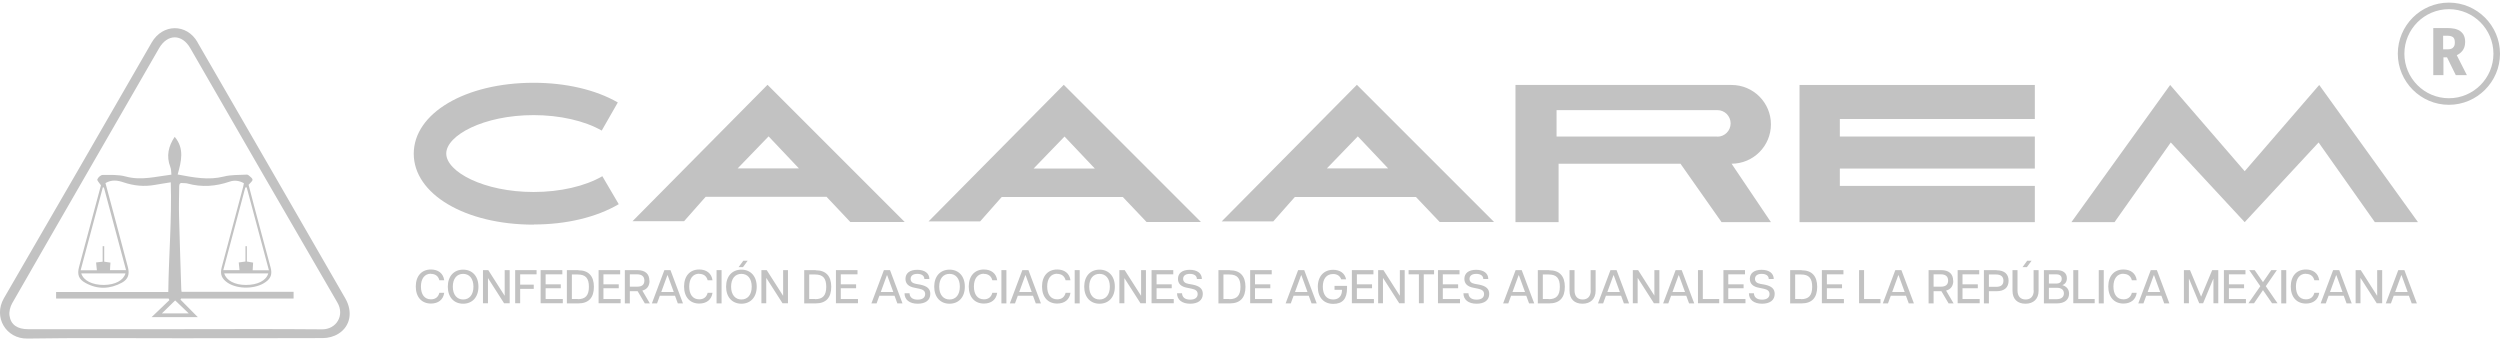 <svg width="345" height="47" viewBox="0 0 345 47" fill="none" xmlns="http://www.w3.org/2000/svg">
<g clip-path="url(#clip0_344_121)">
<path d="M27.255 5.816C25.767 3.229 22.447 3.251 20.937 5.86C14.145 17.633 7.374 29.406 0.539 41.157C-0.97 43.767 0.841 46.785 3.795 46.721C10.566 46.613 17.336 46.677 24.107 46.677C30.878 46.677 37.734 46.677 44.548 46.656C45.281 46.656 46.101 46.44 46.704 46.052C48.365 45.017 48.71 43.012 47.653 41.179C40.861 29.384 34.069 17.611 27.255 5.838V5.816ZM44.44 45.448C37.648 45.384 30.878 45.427 24.085 45.427C17.336 45.427 10.609 45.427 3.86 45.427C2.415 45.427 1.488 44.823 1.315 43.572C1.229 43.012 1.402 42.343 1.682 41.847C4.938 36.155 8.215 30.484 11.493 24.791C14.986 18.754 18.457 12.695 21.951 6.657C23.115 4.652 25.12 4.652 26.263 6.657C33.012 18.366 39.761 30.074 46.553 41.74C47.61 43.529 46.403 45.47 44.44 45.448V45.448Z" fill="#C2C2C2"/>
<path d="M25.012 39.842C24.905 36.521 24.797 33.201 24.711 29.88C24.668 28.479 24.711 27.077 24.732 25.675C24.732 25.33 24.905 25.201 25.25 25.266C25.465 25.287 25.703 25.266 25.897 25.33C27.859 25.869 29.778 25.718 31.675 25.072C32.344 24.834 33.012 24.921 33.659 25.287C33.616 25.481 33.594 25.654 33.551 25.805C32.559 29.492 31.567 33.201 30.597 36.888C30.338 37.858 30.597 38.462 31.417 39.023C32.818 39.95 35.276 39.907 36.635 38.936C37.389 38.419 37.584 37.815 37.346 36.931C36.85 35.077 36.354 33.244 35.858 31.389C35.319 29.384 34.78 27.357 34.306 25.503C34.565 25.201 34.867 24.985 34.845 24.791C34.824 24.576 34.522 24.382 34.328 24.209C34.241 24.123 34.09 24.08 33.961 24.101C32.947 24.166 31.891 24.101 30.899 24.36C28.764 24.899 26.716 24.489 24.517 24.08C25.012 22.29 25.487 20.5 24.107 18.883C23.244 20.177 22.921 21.535 23.503 23.045C23.633 23.347 23.611 23.713 23.654 24.101C21.498 24.36 19.492 24.942 17.358 24.36C16.344 24.08 15.245 24.144 14.167 24.144C13.908 24.144 13.541 24.468 13.434 24.748C13.369 24.899 13.692 25.223 13.929 25.568C13.929 25.524 13.929 25.632 13.886 25.74C12.894 29.427 11.902 33.136 10.911 36.823C10.63 37.88 10.846 38.527 11.795 39.044C13.477 39.971 15.18 39.907 16.84 39.001C17.681 38.527 17.897 37.858 17.66 36.909C17.142 34.926 16.603 32.964 16.086 30.98C15.568 29.082 15.072 27.163 14.555 25.266C15.396 24.77 16.215 24.878 17.034 25.158C18.436 25.632 19.859 25.783 21.325 25.524C22.015 25.417 22.684 25.287 23.568 25.158C23.719 30.29 23.288 35.271 23.223 40.295H7.741V41.2H23.266C23.266 41.2 23.352 41.33 23.374 41.416C22.576 42.171 21.778 42.925 20.916 43.766H27.298C26.457 42.904 25.681 42.128 24.905 41.351C24.926 41.308 24.969 41.243 24.991 41.2H40.516V40.273H25.056C25.056 40.122 25.012 40.014 25.012 39.907V39.842ZM33.918 39.324C32.387 39.324 31.223 38.699 30.942 37.729H37.023C36.721 38.742 35.535 39.324 33.918 39.324V39.324ZM34.047 25.869C35.061 29.664 36.074 33.438 37.109 37.298H34.867C34.888 36.931 34.91 36.629 34.931 36.241C34.651 36.198 34.414 36.155 34.069 36.09V33.977C34.069 33.977 33.939 33.977 33.875 33.977V36.09C33.53 36.133 33.292 36.176 32.947 36.219C32.991 36.564 33.012 36.888 33.055 37.276H30.813C31.826 33.459 32.84 29.664 33.853 25.869C33.896 25.869 33.961 25.869 34.004 25.848L34.047 25.869ZM14.339 39.324C12.743 39.324 11.536 38.742 11.213 37.729H17.315C17.034 38.699 15.892 39.303 14.339 39.324V39.324ZM17.401 37.276H15.18C15.18 36.953 15.223 36.608 15.245 36.241C14.964 36.198 14.749 36.155 14.382 36.112V33.977C14.382 33.977 14.253 33.977 14.167 33.977V36.112C13.778 36.155 13.563 36.176 13.261 36.219C13.304 36.586 13.326 36.931 13.369 37.298H11.126C12.161 33.459 13.175 29.664 14.188 25.869C14.231 25.869 14.274 25.869 14.339 25.869C15.352 29.643 16.366 33.438 17.401 37.298V37.276ZM26.047 43.249H22.339C22.921 42.667 23.568 42.041 24.172 41.459C24.732 41.998 25.379 42.602 26.047 43.249V43.249Z" fill="#C2C2C2"/>
<path d="M146.776 11.725L128.146 30.549H135.261L138.237 27.185H154.948L158.225 30.635H165.729L146.797 11.703L146.776 11.725ZM142.636 23.26L146.905 18.84L151.088 23.26H142.636V23.26Z" fill="#C2C2C2"/>
<path d="M168.597 30.549H175.713L178.688 27.185H195.399L198.677 30.635H206.181L187.249 11.703L168.619 30.527L168.597 30.549ZM191.561 23.239H183.109L187.378 18.819L191.561 23.239Z" fill="#C2C2C2"/>
<path d="M114.087 27.185L117.343 30.635H124.847L105.915 11.703L87.285 30.527H94.4L97.376 27.163H114.087V27.185ZM106.066 18.819L110.249 23.239H101.796L106.066 18.819V18.819Z" fill="#C2C2C2"/>
<path d="M238.956 22.592C241.953 22.592 244.389 20.155 244.389 17.158C244.389 14.161 241.953 11.725 238.956 11.725H209.135V30.656H215.086V22.592H231.905L237.576 30.656H244.389L238.956 22.592ZM236.994 18.84H214.806V15.196H236.994C238.007 15.196 238.826 16.015 238.826 17.029C238.826 18.042 238.007 18.862 236.994 18.862V18.84Z" fill="#C2C2C2"/>
<path d="M280.808 25.654H253.898V23.26H280.808V18.84H253.898V16.425H280.808V11.725H248.335V30.656H280.808V25.654Z" fill="#C2C2C2"/>
<path d="M309.767 23.627L299.482 11.725L285.854 30.656H291.805L299.568 19.66L309.767 30.656L319.966 19.66L327.729 30.656H333.68L320.052 11.725L309.767 23.627Z" fill="#C2C2C2"/>
<path d="M73.657 30.98C78.142 30.98 82.304 29.988 85.387 28.177L83.123 24.317C80.751 25.697 77.302 26.495 73.636 26.495C66.736 26.495 61.582 23.692 61.582 21.19C61.582 18.689 66.736 15.886 73.636 15.886C77.237 15.886 80.665 16.662 83.037 18.021L85.258 14.139C82.196 12.371 78.056 11.423 73.636 11.423C64.213 11.423 57.097 15.627 57.097 21.212C57.097 26.797 64.213 31.001 73.636 31.001L73.657 30.98Z" fill="#C2C2C2"/>
<path d="M59.469 37.794C60.073 37.794 60.483 38.096 60.634 38.678H61.302C61.173 37.708 60.461 37.19 59.469 37.19C58.219 37.19 57.378 38.053 57.378 39.54C57.378 41.028 58.219 41.891 59.469 41.891C60.461 41.891 61.173 41.373 61.302 40.403H60.634C60.483 41.007 60.073 41.308 59.469 41.308C58.585 41.308 58.089 40.64 58.089 39.54C58.089 38.441 58.607 37.772 59.469 37.772V37.794Z" fill="#C2C2C2"/>
<path d="M63.911 37.211C62.661 37.211 61.798 38.095 61.798 39.561C61.798 41.028 62.661 41.912 63.911 41.912C65.162 41.912 66.025 41.028 66.025 39.561C66.025 38.095 65.162 37.211 63.911 37.211ZM63.911 41.33C63.071 41.33 62.488 40.683 62.488 39.561C62.488 38.44 63.049 37.793 63.911 37.793C64.774 37.793 65.335 38.44 65.335 39.561C65.335 40.683 64.774 41.33 63.911 41.33Z" fill="#C2C2C2"/>
<path d="M69.647 40.791H69.625L67.383 37.276H66.65V41.847H67.34V38.376L69.561 41.847H70.337V37.276H69.647V40.791Z" fill="#C2C2C2"/>
<path d="M71.092 41.847H71.782V39.864H73.657V39.281H71.782V37.858H74.046V37.276H71.092V41.847Z" fill="#C2C2C2"/>
<path d="M75.296 39.777H77.388V39.238H75.296V37.858H77.603V37.276H74.606V41.847H77.668V41.265H75.296V39.777Z" fill="#C2C2C2"/>
<path d="M79.803 37.276H78.229V41.869H79.803C81.248 41.869 81.959 41.071 81.959 39.583C81.959 38.095 81.226 37.298 79.803 37.298V37.276ZM79.738 41.265H78.919V37.88H79.738C80.816 37.88 81.269 38.397 81.269 39.583C81.269 40.769 80.795 41.287 79.738 41.287V41.265Z" fill="#C2C2C2"/>
<path d="M83.274 39.777H85.388V39.238H83.274V37.858H85.582V37.276H82.606V41.847H85.646V41.265H83.274V39.777Z" fill="#C2C2C2"/>
<path d="M89.614 38.721C89.614 37.815 89.053 37.276 87.953 37.276H86.228V41.869H86.918V40.187H87.996L88.988 41.869H89.678L88.643 40.101C89.312 39.928 89.635 39.432 89.635 38.742L89.614 38.721ZM87.932 39.562H86.918V37.858H87.932C88.579 37.858 88.924 38.16 88.924 38.721C88.924 39.281 88.6 39.562 87.932 39.562Z" fill="#C2C2C2"/>
<path d="M91.684 37.276L89.959 41.869H90.671L91.059 40.812H93.15L93.538 41.869H94.25L92.525 37.276H91.684ZM91.253 40.295L92.094 37.988H92.137L92.978 40.295H91.274H91.253Z" fill="#C2C2C2"/>
<path d="M96.492 37.794C97.096 37.794 97.506 38.096 97.657 38.678H98.325C98.196 37.708 97.484 37.19 96.492 37.19C95.242 37.19 94.401 38.053 94.401 39.54C94.401 41.028 95.242 41.891 96.492 41.891C97.484 41.891 98.196 41.373 98.325 40.403H97.657C97.506 41.007 97.096 41.308 96.492 41.308C95.608 41.308 95.112 40.64 95.112 39.54C95.112 38.441 95.63 37.772 96.492 37.772V37.794Z" fill="#C2C2C2"/>
<path d="M99.576 37.276H98.885V41.869H99.576V37.276Z" fill="#C2C2C2"/>
<path d="M102.53 36.866L103.177 35.982H102.573L101.926 36.866H102.53Z" fill="#C2C2C2"/>
<path d="M102.314 37.211C101.063 37.211 100.201 38.095 100.201 39.561C100.201 41.028 101.063 41.912 102.314 41.912C103.565 41.912 104.427 41.028 104.427 39.561C104.427 38.095 103.565 37.211 102.314 37.211ZM102.314 41.33C101.473 41.33 100.891 40.683 100.891 39.561C100.891 38.44 101.452 37.793 102.314 37.793C103.177 37.793 103.737 38.44 103.737 39.561C103.737 40.683 103.177 41.33 102.314 41.33Z" fill="#C2C2C2"/>
<path d="M108.071 40.791H108.05L105.807 37.276H105.074V41.847H105.742V38.376H105.764L107.985 41.847H108.74V37.276H108.071V40.791Z" fill="#C2C2C2"/>
<path d="M112.556 37.276H110.982V41.869H112.556C114.001 41.869 114.712 41.071 114.712 39.583C114.712 38.095 113.979 37.298 112.556 37.298V37.276ZM112.492 41.265H111.672V37.88H112.492C113.57 37.88 114.022 38.397 114.022 39.583C114.022 40.769 113.548 41.287 112.492 41.287V41.265Z" fill="#C2C2C2"/>
<path d="M116.028 39.777H118.141V39.238H116.028V37.858H118.335V37.276H115.359V41.847H118.4V41.265H116.028V39.777Z" fill="#C2C2C2"/>
<path d="M121.979 37.276L120.254 41.869H120.966L121.354 40.812H123.445L123.834 41.869H124.545L122.82 37.276H121.979ZM121.548 40.295L122.389 37.988H122.432L123.273 40.295H121.569H121.548Z" fill="#C2C2C2"/>
<path d="M127.003 39.281L126.4 39.173C125.904 39.087 125.666 38.85 125.666 38.483C125.666 38.074 125.968 37.794 126.594 37.794C127.219 37.794 127.564 38.074 127.564 38.505H128.254C128.254 37.707 127.607 37.233 126.572 37.233C125.537 37.233 124.955 37.707 124.955 38.483C124.955 39.152 125.386 39.562 126.227 39.713L126.852 39.842C127.391 39.95 127.672 40.165 127.672 40.575C127.672 41.049 127.327 41.351 126.637 41.351C125.904 41.351 125.537 41.006 125.515 40.467H124.825C124.825 41.351 125.494 41.912 126.637 41.912C127.715 41.912 128.383 41.438 128.383 40.553C128.383 39.842 127.93 39.475 127.003 39.281V39.281Z" fill="#C2C2C2"/>
<path d="M131.035 37.211C129.785 37.211 128.922 38.095 128.922 39.561C128.922 41.028 129.785 41.912 131.035 41.912C132.286 41.912 133.148 41.028 133.148 39.561C133.148 38.095 132.286 37.211 131.035 37.211ZM131.035 41.33C130.194 41.33 129.612 40.683 129.612 39.561C129.612 38.44 130.173 37.793 131.035 37.793C131.898 37.793 132.458 38.44 132.458 39.561C132.458 40.683 131.898 41.33 131.035 41.33Z" fill="#C2C2C2"/>
<path d="M135.779 37.794C136.383 37.794 136.792 38.096 136.943 38.678H137.612C137.482 37.708 136.771 37.19 135.779 37.19C134.528 37.19 133.688 38.053 133.688 39.54C133.688 41.028 134.528 41.891 135.779 41.891C136.771 41.891 137.482 41.373 137.612 40.403H136.943C136.792 41.007 136.383 41.308 135.779 41.308C134.895 41.308 134.399 40.64 134.399 39.54C134.399 38.441 134.917 37.772 135.779 37.772V37.794Z" fill="#C2C2C2"/>
<path d="M138.884 37.276H138.194V41.869H138.884V37.276Z" fill="#C2C2C2"/>
<path d="M141.083 37.276L139.358 41.869H140.07L140.458 40.812H142.55L142.938 41.869H143.649L141.924 37.276H141.083V37.276ZM140.652 40.295L141.493 37.988H141.536L142.377 40.295H140.674H140.652Z" fill="#C2C2C2"/>
<path d="M145.892 37.794C146.496 37.794 146.905 38.096 147.056 38.678H147.725C147.595 37.708 146.884 37.19 145.892 37.19C144.641 37.19 143.8 38.053 143.8 39.54C143.8 41.028 144.641 41.891 145.892 41.891C146.884 41.891 147.595 41.373 147.725 40.403H147.056C146.905 41.007 146.496 41.308 145.892 41.308C145.008 41.308 144.512 40.64 144.512 39.54C144.512 38.441 145.029 37.772 145.892 37.772V37.794Z" fill="#C2C2C2"/>
<path d="M148.997 37.276H148.307V41.869H148.997V37.276Z" fill="#C2C2C2"/>
<path d="M151.735 37.211C150.485 37.211 149.622 38.095 149.622 39.561C149.622 41.028 150.485 41.912 151.735 41.912C152.986 41.912 153.848 41.028 153.848 39.561C153.848 38.095 152.986 37.211 151.735 37.211ZM151.735 41.33C150.894 41.33 150.312 40.683 150.312 39.561C150.312 38.44 150.873 37.793 151.735 37.793C152.598 37.793 153.158 38.44 153.158 39.561C153.158 40.683 152.598 41.33 151.735 41.33Z" fill="#C2C2C2"/>
<path d="M157.471 40.791H157.449L155.207 37.276H154.474V41.847H155.164V38.376L157.385 41.847H158.139V37.276H157.471V40.791Z" fill="#C2C2C2"/>
<path d="M159.606 39.777H161.697V39.238H159.606V37.858H161.913V37.276H158.916V41.847H161.977V41.265H159.606V39.777Z" fill="#C2C2C2"/>
<path d="M164.608 39.281L164.004 39.173C163.509 39.087 163.271 38.85 163.271 38.483C163.271 38.074 163.573 37.794 164.199 37.794C164.824 37.794 165.169 38.074 165.169 38.505H165.859C165.859 37.707 165.212 37.233 164.177 37.233C163.142 37.233 162.56 37.707 162.56 38.483C162.56 39.152 162.991 39.562 163.832 39.713L164.457 39.842C164.996 39.95 165.277 40.165 165.277 40.575C165.277 41.049 164.932 41.351 164.242 41.351C163.509 41.351 163.142 41.006 163.12 40.467H162.43C162.43 41.351 163.099 41.912 164.242 41.912C165.32 41.912 165.988 41.438 165.988 40.553C165.988 39.842 165.535 39.475 164.608 39.281V39.281Z" fill="#C2C2C2"/>
<path d="M169.718 37.276H168.144V41.869H169.718C171.163 41.869 171.875 41.071 171.875 39.583C171.875 38.095 171.141 37.298 169.718 37.298V37.276ZM169.654 41.265H168.834V37.88H169.654C170.732 37.88 171.185 38.397 171.185 39.583C171.185 40.769 170.71 41.287 169.654 41.287V41.265Z" fill="#C2C2C2"/>
<path d="M173.19 39.777H175.303V39.238H173.19V37.858H175.497V37.276H172.522V41.847H175.562V41.265H173.19V39.777Z" fill="#C2C2C2"/>
<path d="M179.141 37.276L177.416 41.869H178.128L178.516 40.812H180.608L180.996 41.869H181.707L179.982 37.276H179.141V37.276ZM178.71 40.295L179.551 37.988H179.594L180.435 40.295H178.71Z" fill="#C2C2C2"/>
<path d="M184.144 39.993H185.2C185.2 40.877 184.726 41.33 183.971 41.33C183.066 41.33 182.548 40.661 182.548 39.562C182.548 38.462 183.066 37.815 183.971 37.815C184.51 37.815 184.898 38.052 185.093 38.548H185.761C185.588 37.686 184.898 37.233 183.971 37.233C182.721 37.233 181.858 38.095 181.858 39.583C181.858 41.071 182.699 41.934 183.993 41.934C185.287 41.934 185.89 41.222 185.89 39.777V39.454H184.165V39.993H184.144Z" fill="#C2C2C2"/>
<path d="M187.249 39.777H189.34V39.238H187.249V37.858H189.534V37.276H186.559V41.847H189.599V41.265H187.249V39.777Z" fill="#C2C2C2"/>
<path d="M193.179 40.791H193.157L190.915 37.276H190.181V41.847H190.85V38.376H190.871L193.092 41.847H193.847V37.276H193.179V40.791Z" fill="#C2C2C2"/>
<path d="M194.386 37.858H195.809V41.847H196.478V37.858H197.901V37.276H194.386V37.858Z" fill="#C2C2C2"/>
<path d="M199.108 39.777H201.221V39.238H199.108V37.858H201.415V37.276H198.44V41.847H201.48V41.265H199.108V39.777Z" fill="#C2C2C2"/>
<path d="M204.132 39.281L203.528 39.173C203.032 39.087 202.795 38.85 202.795 38.483C202.795 38.074 203.097 37.794 203.722 37.794C204.348 37.794 204.693 38.074 204.693 38.505H205.383C205.383 37.707 204.736 37.233 203.701 37.233C202.666 37.233 202.084 37.707 202.084 38.483C202.084 39.152 202.515 39.562 203.356 39.713L203.981 39.842C204.52 39.95 204.801 40.165 204.801 40.575C204.801 41.049 204.456 41.351 203.766 41.351C203.032 41.351 202.666 41.006 202.644 40.467H201.954C201.954 41.351 202.623 41.912 203.766 41.912C204.844 41.912 205.512 41.438 205.512 40.553C205.512 39.842 205.059 39.475 204.132 39.281V39.281Z" fill="#C2C2C2"/>
<path d="M209.156 37.276L207.431 41.869H208.143L208.531 40.812H210.622L211.011 41.869H211.722L209.997 37.276H209.156V37.276ZM208.725 40.295L209.566 37.988H209.609L210.45 40.295H208.725Z" fill="#C2C2C2"/>
<path d="M213.792 37.276H212.218V41.869H213.792C215.237 41.869 215.948 41.071 215.948 39.583C215.948 38.095 215.215 37.298 213.792 37.298V37.276ZM213.727 41.265H212.908V37.88H213.727C214.806 37.88 215.258 38.397 215.258 39.583C215.258 40.769 214.784 41.287 213.727 41.287V41.265Z" fill="#C2C2C2"/>
<path d="M219.528 40.079C219.528 40.877 219.118 41.33 218.406 41.33C217.695 41.33 217.285 40.877 217.285 40.079V37.276H216.595V40.122C216.595 41.287 217.285 41.912 218.385 41.912C219.485 41.912 220.196 41.265 220.196 40.122V37.276H219.506V40.079H219.528Z" fill="#C2C2C2"/>
<path d="M222.245 37.276L220.52 41.869H221.231L221.619 40.812H223.711L224.099 41.869H224.811L223.086 37.276H222.245V37.276ZM221.814 40.295L222.654 37.988H222.698L223.539 40.295H221.835H221.814Z" fill="#C2C2C2"/>
<path d="M228.304 40.791L226.061 37.276H225.328V41.847H225.997V38.376H226.018L228.239 41.847H228.994V37.276H228.304V40.791Z" fill="#C2C2C2"/>
<path d="M231.236 37.276L229.511 41.869H230.223L230.611 40.812H232.702L233.091 41.869H233.802L232.077 37.276H231.236V37.276ZM230.805 40.295L231.646 37.988H231.689L232.53 40.295H230.805Z" fill="#C2C2C2"/>
<path d="M234.988 37.276H234.32V41.847H237.252V41.265H234.988V37.276Z" fill="#C2C2C2"/>
<path d="M238.503 39.777H240.616V39.238H238.503V37.858H240.81V37.276H237.834V41.847H240.875V41.265H238.503V39.777Z" fill="#C2C2C2"/>
<path d="M243.527 39.281L242.923 39.173C242.427 39.087 242.19 38.85 242.19 38.483C242.19 38.074 242.492 37.794 243.117 37.794C243.742 37.794 244.087 38.074 244.087 38.505H244.777C244.777 37.707 244.13 37.233 243.095 37.233C242.06 37.233 241.478 37.707 241.478 38.483C241.478 39.152 241.91 39.562 242.75 39.713L243.376 39.842C243.915 39.95 244.195 40.165 244.195 40.575C244.195 41.049 243.85 41.351 243.16 41.351C242.427 41.351 242.06 41.006 242.039 40.467H241.349C241.349 41.351 242.017 41.912 243.16 41.912C244.238 41.912 244.907 41.438 244.907 40.553C244.907 39.842 244.454 39.475 243.527 39.281V39.281Z" fill="#C2C2C2"/>
<path d="M248.616 37.276H247.042V41.869H248.616C250.06 41.869 250.772 41.071 250.772 39.583C250.772 38.095 250.039 37.298 248.616 37.298V37.276ZM248.551 41.265H247.732V37.88H248.551C249.629 37.88 250.082 38.397 250.082 39.583C250.082 40.769 249.607 41.287 248.551 41.287V41.265Z" fill="#C2C2C2"/>
<path d="M252.109 39.777H254.2V39.238H252.109V37.858H254.394V37.276H251.419V41.847H254.459V41.265H252.109V39.777Z" fill="#C2C2C2"/>
<path d="M257.241 37.276H256.551V41.847H259.505V41.265H257.241V37.276Z" fill="#C2C2C2"/>
<path d="M261.553 37.276L259.828 41.869H260.54L260.928 40.812H263.019L263.408 41.869H264.119L262.394 37.276H261.553V37.276ZM261.122 40.295L261.963 37.988H262.006L262.847 40.295H261.143H261.122Z" fill="#C2C2C2"/>
<path d="M269.531 38.721C269.531 37.815 268.971 37.276 267.871 37.276H266.146V41.869H266.836V40.187H267.914L268.906 41.869H269.596L268.561 40.101C269.229 39.928 269.553 39.432 269.553 38.742L269.531 38.721ZM267.849 39.562H266.836V37.858H267.849C268.496 37.858 268.841 38.16 268.841 38.721C268.841 39.281 268.496 39.562 267.849 39.562Z" fill="#C2C2C2"/>
<path d="M270.825 39.777H272.938V39.238H270.825V37.858H273.132V37.276H270.156V41.847H273.197V41.265H270.825V39.777Z" fill="#C2C2C2"/>
<path d="M275.504 37.276H273.779V41.869H274.469V40.187H275.526C276.625 40.187 277.186 39.648 277.186 38.742C277.186 37.837 276.625 37.298 275.526 37.298L275.504 37.276ZM275.482 39.583H274.469V37.88H275.482C276.129 37.88 276.474 38.182 276.474 38.742C276.474 39.303 276.129 39.583 275.482 39.583V39.583Z" fill="#C2C2C2"/>
<path d="M280.658 40.079C280.658 40.877 280.248 41.33 279.536 41.33C278.825 41.33 278.415 40.877 278.415 40.079V37.276H277.725V40.122C277.725 41.287 278.415 41.912 279.515 41.912C280.614 41.912 281.326 41.265 281.326 40.122V37.276H280.636V40.079H280.658Z" fill="#C2C2C2"/>
<path d="M279.709 36.866L280.356 35.982H279.752L279.105 36.866H279.709Z" fill="#C2C2C2"/>
<path d="M284.603 39.346C285.013 39.195 285.229 38.872 285.229 38.397C285.229 37.707 284.754 37.276 283.806 37.276H282.059V41.869H283.849C284.948 41.869 285.531 41.33 285.531 40.532C285.531 39.928 285.186 39.519 284.603 39.346V39.346ZM282.749 37.858H283.763C284.258 37.858 284.517 38.074 284.517 38.483C284.517 38.893 284.258 39.13 283.763 39.13H282.749V37.858ZM283.827 41.287H282.749V39.713H283.827C284.496 39.713 284.819 40.014 284.819 40.489C284.819 40.963 284.474 41.287 283.827 41.287Z" fill="#C2C2C2"/>
<path d="M286.803 37.276H286.113V41.847H289.067V41.265H286.803V37.276Z" fill="#C2C2C2"/>
<path d="M290.318 37.276H289.628V41.869H290.318V37.276Z" fill="#C2C2C2"/>
<path d="M293.034 37.794C293.638 37.794 294.048 38.096 294.199 38.678H294.867C294.738 37.708 294.026 37.19 293.034 37.19C291.784 37.19 290.943 38.053 290.943 39.54C290.943 41.028 291.784 41.891 293.034 41.891C294.026 41.891 294.738 41.373 294.867 40.403H294.199C294.048 41.007 293.638 41.308 293.034 41.308C292.15 41.308 291.654 40.64 291.654 39.54C291.654 38.441 292.172 37.772 293.034 37.772V37.794Z" fill="#C2C2C2"/>
<path d="M296.808 37.276L295.083 41.869H295.794L296.182 40.812H298.274L298.662 41.869H299.374L297.649 37.276H296.808V37.276ZM296.376 40.295L297.217 37.988H297.261L298.102 40.295H296.376V40.295Z" fill="#C2C2C2"/>
<path d="M303.751 40.942L302.22 37.276H301.379V41.847H302.069V38.483H302.091L303.492 41.847H304.031L305.433 38.483H305.454V41.847H306.123V37.276H305.282L303.751 40.942Z" fill="#C2C2C2"/>
<path d="M307.589 39.777H309.681V39.238H307.589V37.858H309.875V37.276H306.899V41.847H309.939V41.265H307.589V39.777Z" fill="#C2C2C2"/>
<path d="M314.209 37.276H313.433L312.29 38.936L311.147 37.276H310.392L311.923 39.497L310.284 41.847H311.061L312.29 40.036L313.54 41.847H314.295L312.678 39.497L314.209 37.276Z" fill="#C2C2C2"/>
<path d="M315.503 37.276H314.812V41.869H315.503V37.276Z" fill="#C2C2C2"/>
<path d="M318.219 37.794C318.823 37.794 319.233 38.096 319.384 38.678H320.052C319.923 37.708 319.211 37.19 318.219 37.19C316.969 37.19 316.128 38.053 316.128 39.54C316.128 41.028 316.969 41.891 318.219 41.891C319.211 41.891 319.923 41.373 320.052 40.403H319.384C319.233 41.007 318.823 41.308 318.219 41.308C317.335 41.308 316.839 40.64 316.839 39.54C316.839 38.441 317.357 37.772 318.219 37.772V37.794Z" fill="#C2C2C2"/>
<path d="M321.971 37.276L320.246 41.869H320.958L321.346 40.812H323.438L323.826 41.869H324.537L322.812 37.276H321.971V37.276ZM321.54 40.295L322.381 37.988H322.424L323.265 40.295H321.562H321.54Z" fill="#C2C2C2"/>
<path d="M328.052 40.791H328.03L325.788 37.276H325.076V41.847H325.745V38.376H325.766L327.987 41.847H328.742V37.276H328.052V40.791Z" fill="#C2C2C2"/>
<path d="M330.963 37.276L329.238 41.869H329.949L330.337 40.812H332.429L332.817 41.869H333.529L331.804 37.276H330.963V37.276ZM330.532 40.295L331.372 37.988H331.416L332.257 40.295H330.532V40.295Z" fill="#C2C2C2"/>
<path d="M337.949 0.361C334.046 0.361 330.898 3.531 330.898 7.412C330.898 11.293 334.068 14.463 337.949 14.463C341.83 14.463 345 11.293 345 7.412C345 3.531 341.83 0.361 337.949 0.361ZM337.949 13.557C334.564 13.557 331.804 10.797 331.804 7.412C331.804 4.027 334.564 1.267 337.949 1.267C341.334 1.267 344.094 4.027 344.094 7.412C344.094 10.797 341.334 13.557 337.949 13.557Z" fill="#C2C2C2"/>
<path d="M339.006 7.628C339.135 7.563 339.286 7.498 339.415 7.391C339.566 7.283 339.674 7.175 339.803 7.024C339.911 6.873 340.019 6.701 340.084 6.507C340.148 6.313 340.191 6.075 340.191 5.795C340.191 5.364 340.105 5.019 339.933 4.738C339.76 4.48 339.523 4.264 339.243 4.135C339.027 4.048 338.811 3.962 338.574 3.941C338.337 3.898 338.1 3.876 337.841 3.876H335.793V10.366H337.194V7.908H337.69L338.898 10.366H340.429L339.049 7.649V7.606L339.006 7.628ZM338.51 6.593C338.337 6.744 338.078 6.808 337.755 6.808H337.151V4.933H337.776C338.078 4.933 338.337 4.997 338.51 5.127C338.682 5.256 338.768 5.493 338.768 5.86C338.768 6.226 338.682 6.442 338.488 6.593H338.51Z" fill="#C2C2C2"/>
</g>
<defs>
<clipPath id="clip0_344_121">
<rect width="345" height="46.359" fill="white" transform="translate(0 0.361)"/>
</clipPath>
</defs>
</svg>
